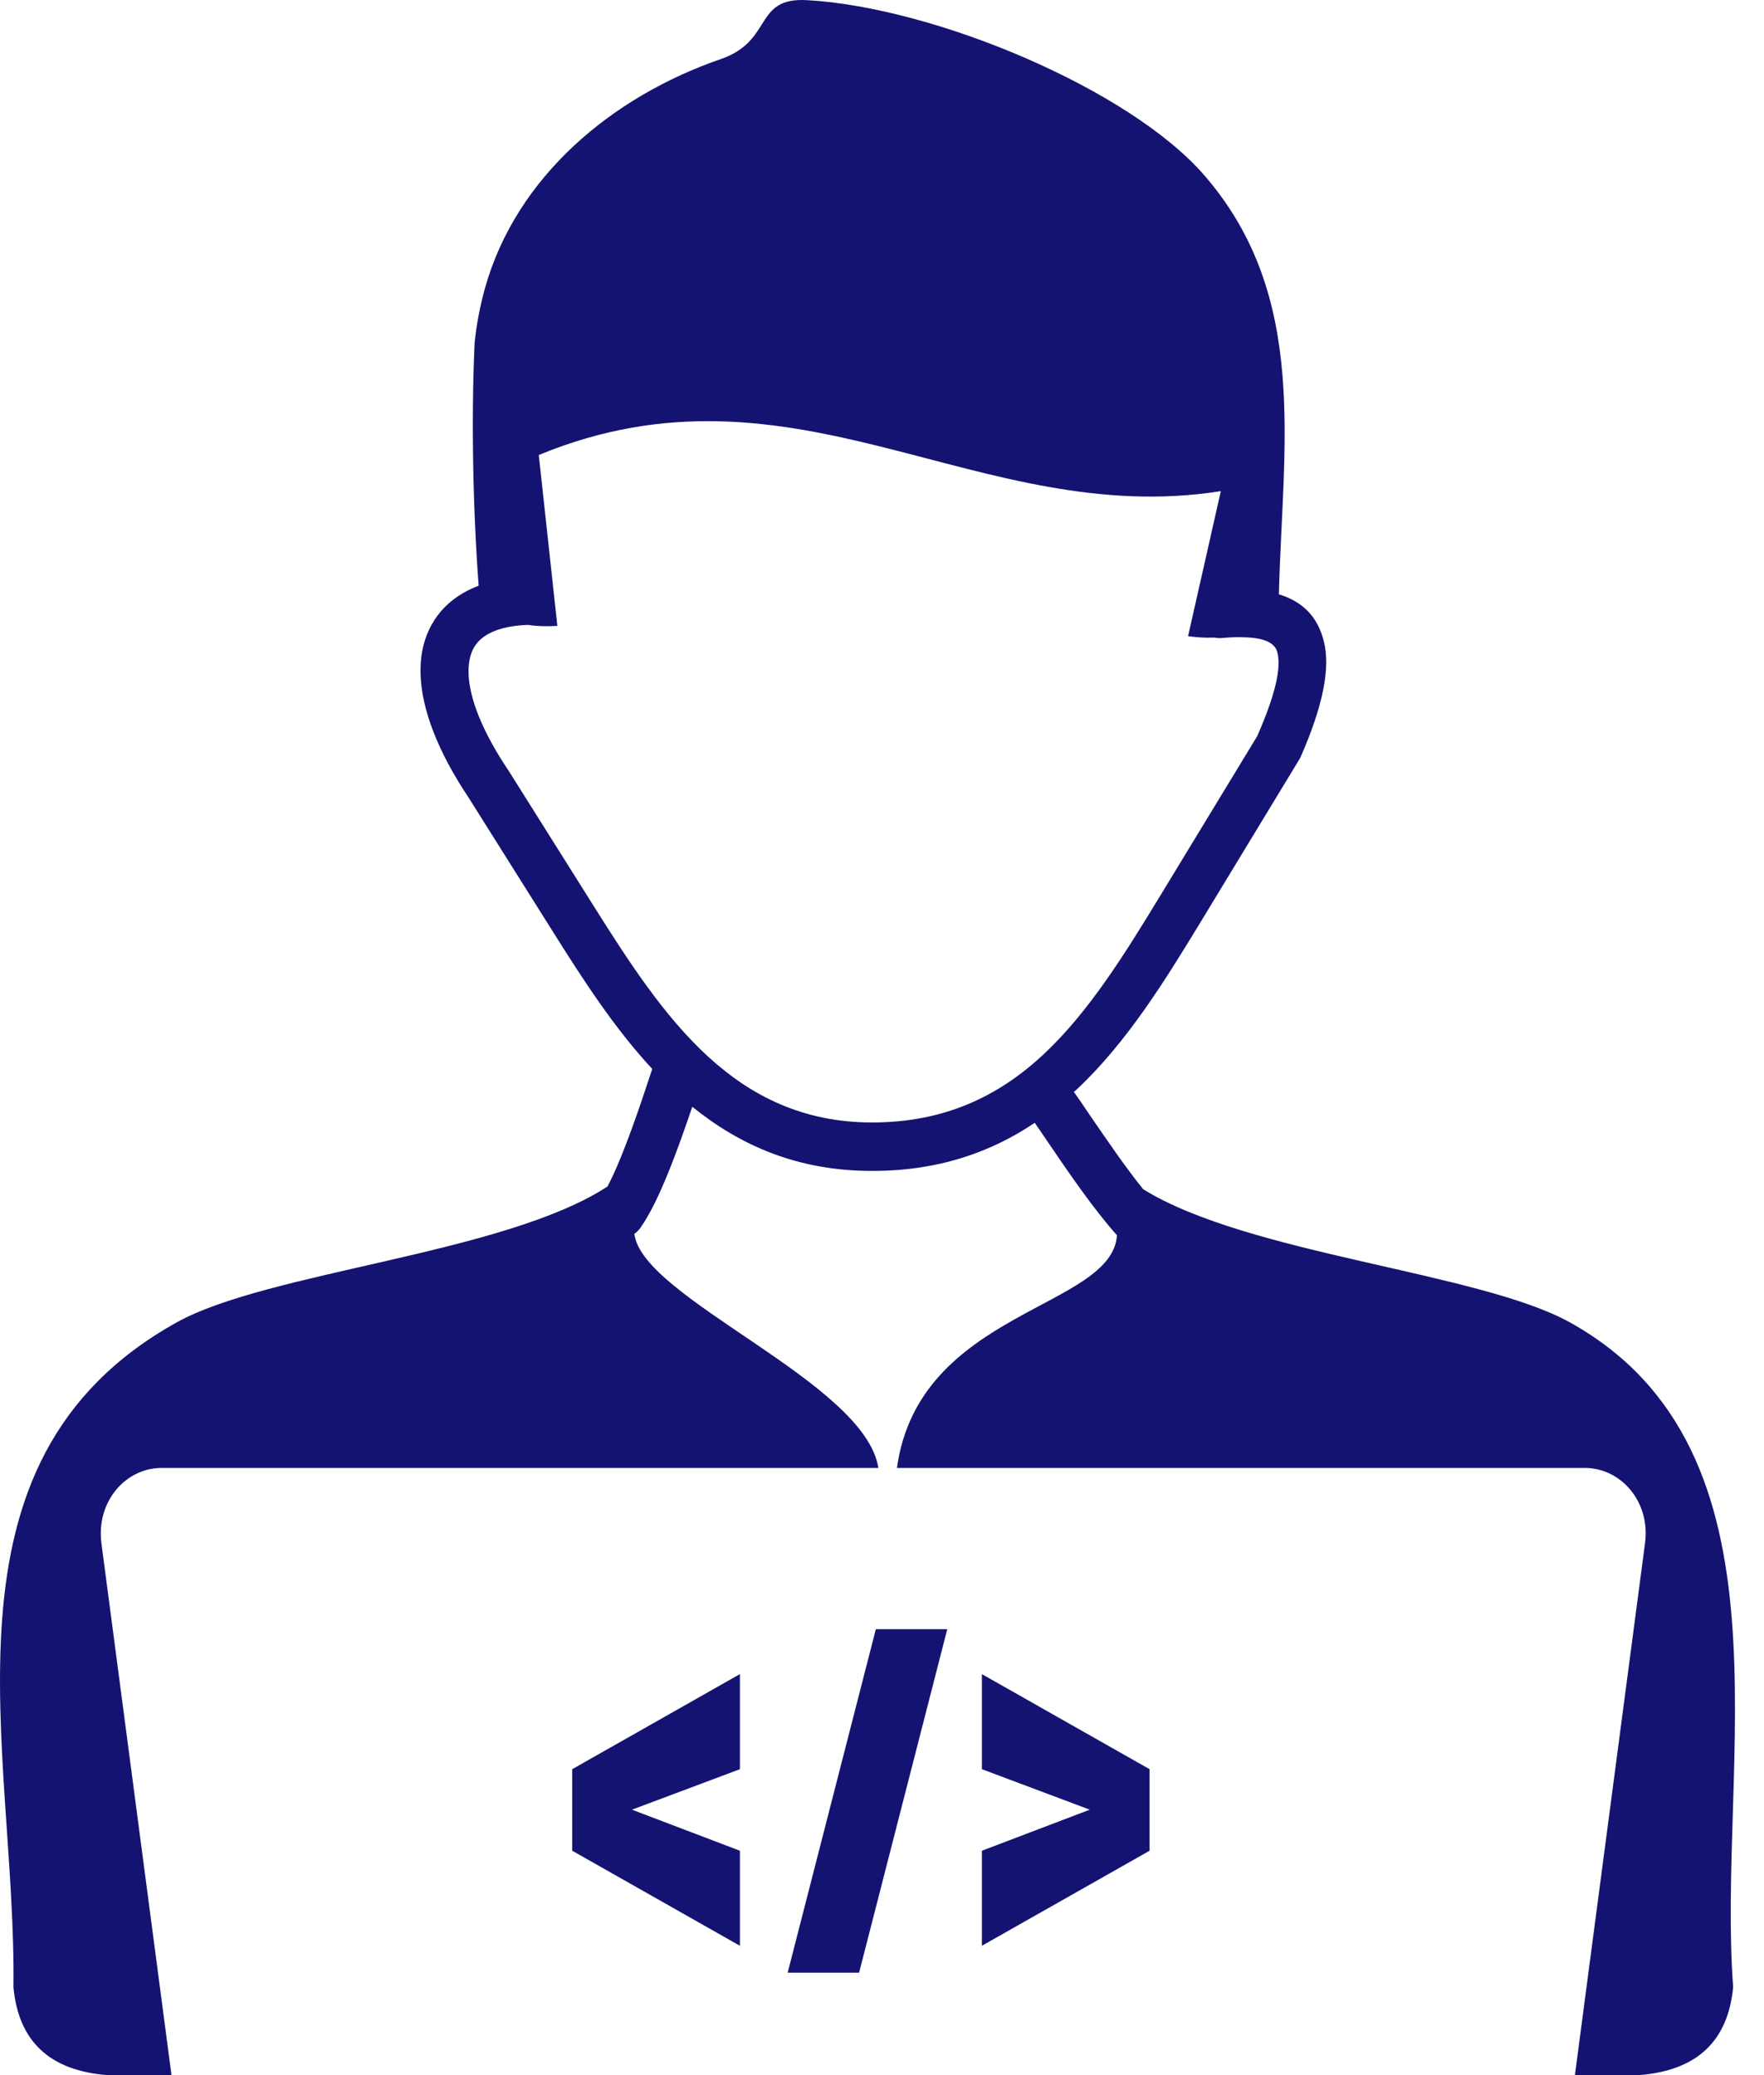 <svg width="51" height="60" viewBox="0 0 51 60" fill="none" xmlns="http://www.w3.org/2000/svg">
<path fill-rule="evenodd" clip-rule="evenodd" d="M15.26 18.068C14.713 18.087 14.303 18.2 14.02 18.39C13.858 18.497 13.741 18.634 13.663 18.8C13.58 18.981 13.541 19.205 13.546 19.459C13.566 20.206 13.961 21.182 14.718 22.305L14.727 22.32L17.183 26.226C18.169 27.793 19.2 29.389 20.483 30.561C21.719 31.689 23.213 32.45 25.195 32.455C27.338 32.46 28.905 31.669 30.179 30.478C31.502 29.238 32.547 27.539 33.577 25.845L36.345 21.29C36.863 20.113 37.048 19.327 36.931 18.863C36.863 18.59 36.56 18.453 36.043 18.429C35.935 18.424 35.818 18.424 35.706 18.424C35.584 18.429 35.452 18.434 35.32 18.448C35.247 18.453 35.174 18.448 35.105 18.434C34.861 18.448 34.607 18.429 34.349 18.395L35.296 14.201C28.265 15.309 23.008 10.09 15.577 13.156L16.114 18.097C15.802 18.116 15.518 18.107 15.26 18.068ZM33.236 51.154V53.512L28.388 56.26V53.512L31.507 52.325L28.388 51.154V48.405L33.236 51.154ZM24.838 57.037H22.773L25.322 47.106H27.387L24.838 57.037ZM21.392 51.154L18.272 52.325L21.392 53.512V56.26L16.544 53.512V51.154L21.392 48.405V51.154ZM36.975 17.184C37.078 12.902 37.864 8.577 34.817 5.067C32.645 2.562 26.991 0.204 23.325 0.004C21.777 -0.079 22.368 1.181 20.84 1.708C17.686 2.796 14.928 5.111 14.024 8.323C13.878 8.85 13.775 9.382 13.722 9.915C13.619 12.151 13.678 14.816 13.839 16.935C13.619 17.018 13.419 17.12 13.243 17.238C12.863 17.492 12.584 17.824 12.399 18.219C12.223 18.595 12.145 19.025 12.159 19.498C12.189 20.504 12.653 21.724 13.551 23.067L16.007 26.973C16.866 28.34 17.764 29.731 18.858 30.908C18.804 31.064 18.863 30.893 18.828 30.995C18.526 31.913 18.018 33.446 17.564 34.306C14.581 36.258 7.751 36.761 5.1 38.24C-2.135 42.273 0.477 50.587 0.389 57.456C0.53 58.989 1.399 59.868 3.108 60H4.958L2.932 44.621C2.776 43.425 3.626 42.444 4.67 42.444H14.176H25.395C25.009 39.954 18.57 37.552 18.34 35.677C18.404 35.633 18.462 35.575 18.511 35.507C19.058 34.745 19.624 33.158 20.015 32.001C21.396 33.119 23.056 33.852 25.19 33.856C27.104 33.861 28.632 33.329 29.916 32.465C30.043 32.646 30.169 32.836 30.306 33.036C30.916 33.934 31.629 34.974 32.293 35.716C32.152 37.85 26.567 37.874 25.932 42.444H45.822C46.866 42.444 47.721 43.425 47.56 44.621L45.533 60H47.384C49.093 59.868 49.962 58.989 50.108 57.456C49.625 50.968 52.056 41.951 45.397 38.24C42.78 36.781 36.092 36.273 33.05 34.384C32.537 33.749 31.986 32.938 31.497 32.226C31.341 31.991 31.19 31.772 31.048 31.572L31.122 31.508C32.581 30.141 33.68 28.359 34.759 26.582L37.556 21.973C37.571 21.949 37.585 21.92 37.6 21.895C38.254 20.406 38.469 19.313 38.274 18.541C38.093 17.824 37.659 17.394 36.975 17.184Z" fill="#151371"/>
</svg>
